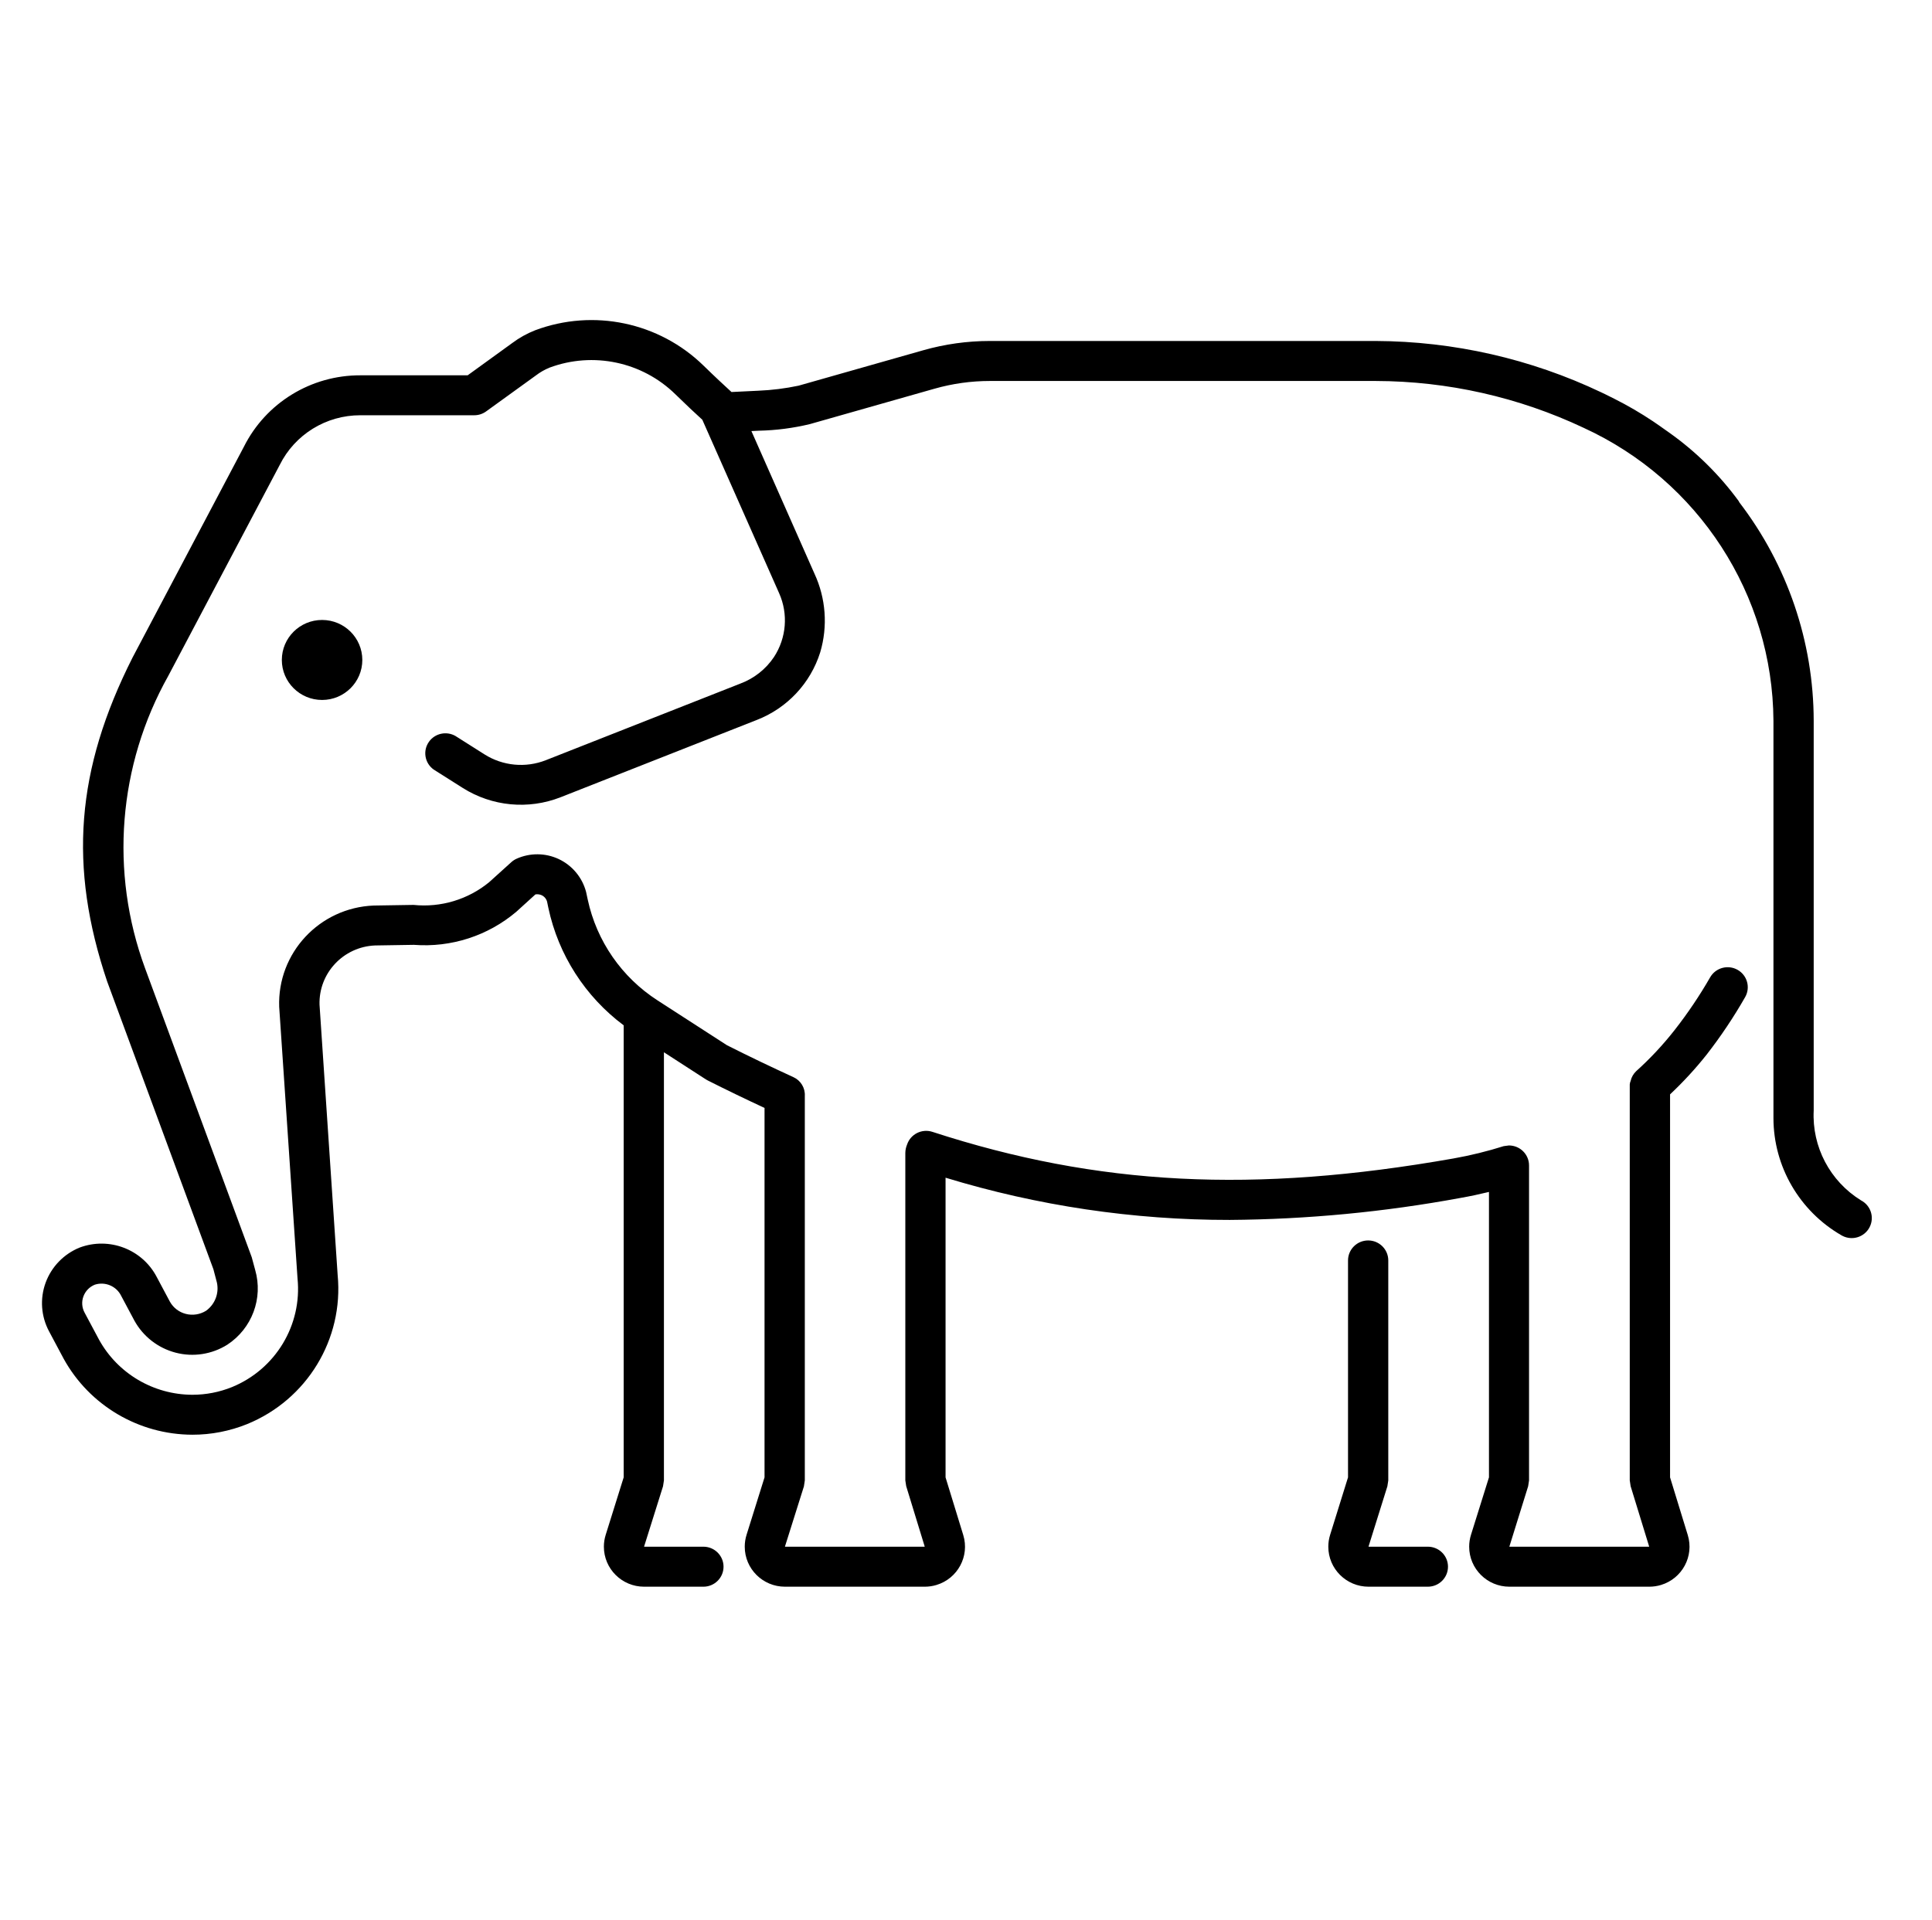 <svg width="165" height="164" xmlns="http://www.w3.org/2000/svg" xmlns:xlink="http://www.w3.org/1999/xlink" xml:space="preserve" overflow="hidden"><g transform="translate(-510 -265)"><path d="M160.144 109.574C159.648 108.21 158.598 107.118 157.254 106.569 154.748 105.629 151.936 106.712 150.707 109.089L149.597 111.183C149.31 111.707 148.819 112.088 148.241 112.236 147.654 112.387 147.032 112.289 146.52 111.966 145.706 111.375 145.357 110.332 145.651 109.369L145.898 108.423 154.917 83.845C158.209 74.02 157.57 65.75 152.764 56.17L143.312 38.164C141.446 34.413 137.611 32.046 133.421 32.06L124.315 32.06 120.537 29.308C119.937 28.855 119.278 28.486 118.579 28.21 113.633 26.349 108.057 27.529 104.289 31.233 103.337 32.17 102.449 32.996 101.916 33.487L99.638 33.376C98.49 33.328 97.347 33.184 96.222 32.945L85.63 29.918C83.797 29.394 81.9 29.128 79.993 29.127L47.224 29.127C40.595 29.155 34.055 30.654 28.076 33.516L27.759 33.668C27.491 33.799 27.222 33.933 26.959 34.069 25.828 34.642 24.733 35.284 23.681 35.991 23.339 36.22 23.006 36.461 22.673 36.698 22.545 36.791 22.413 36.878 22.287 36.972 20.024 38.592 18.036 40.566 16.4 42.818 16.381 42.845 16.38 42.876 16.364 42.901 12.274 48.265 10.054 54.82 10.043 61.565L10.043 94.862C10.198 97.959 8.662 100.896 6.03 102.536 5.193 102.971 4.867 104.002 5.303 104.84 5.738 105.677 6.769 106.003 7.606 105.567 7.635 105.552 7.663 105.537 7.691 105.52 11.257 103.449 13.454 99.638 13.46 95.515L13.46 61.565C13.524 50.804 19.806 41.051 29.578 36.543 35.093 33.925 41.119 32.559 47.224 32.544L79.981 32.544C81.57 32.544 83.151 32.766 84.679 33.203L95.27 36.23C96.68 36.571 98.122 36.759 99.572 36.791L100.226 36.823 94.876 48.995C93.902 51.105 93.728 53.496 94.385 55.724 95.21 58.366 97.189 60.491 99.767 61.5L116.423 68.101C119.157 69.181 122.242 68.887 124.724 67.312L127.197 65.738C127.965 65.19 128.142 64.123 127.594 63.355 127.083 62.641 126.115 62.43 125.354 62.867L122.882 64.442C121.326 65.431 119.39 65.615 117.675 64.936L101.179 58.399C100.007 57.963 99.002 57.166 98.309 56.124 97.252 54.497 97.087 52.447 97.872 50.673L104.393 35.855C104.957 35.342 105.789 34.556 106.685 33.675 109.499 30.903 113.665 30.017 117.362 31.403 117.776 31.573 118.166 31.798 118.521 32.071L122.749 35.145C123.041 35.358 123.392 35.472 123.753 35.472L133.421 35.472C136.327 35.465 138.984 37.112 140.27 39.719L149.723 57.721C153.989 65.367 154.711 74.492 151.7 82.712L142.646 107.391 142.352 108.483C141.663 110.898 142.62 113.481 144.716 114.865 146.021 115.691 147.61 115.939 149.103 115.548 150.596 115.156 151.861 114.168 152.604 112.815L153.728 110.695C154.131 109.865 155.083 109.458 155.962 109.738 156.414 109.919 156.768 110.284 156.934 110.741 157.101 111.194 157.065 111.697 156.837 112.123L155.607 114.44C154.018 117.334 150.982 119.136 147.68 119.144 146.529 119.144 145.388 118.921 144.322 118.487 140.62 116.961 138.359 113.187 138.758 109.203L140.314 86.008C140.479 81.403 136.889 77.533 132.285 77.353L128.911 77.299C126.596 77.54 124.281 76.84 122.487 75.356L120.608 73.648C120.475 73.526 120.322 73.426 120.157 73.352 119.024 72.842 117.725 72.85 116.599 73.375 115.439 73.92 114.583 74.953 114.26 76.193L114.12 76.848C113.364 80.385 111.237 83.478 108.204 85.449L102.304 89.284C100.394 90.255 98.501 91.163 96.666 92.009 96.04 92.292 95.653 92.931 95.692 93.617L95.692 126.459 95.769 126.972 97.375 132.1C97.378 132.109 97.373 132.119 97.364 132.122 97.362 132.122 97.361 132.122 97.36 132.122L85.531 132.122C85.522 132.122 85.515 132.114 85.515 132.105 85.515 132.103 85.515 132.102 85.516 132.1L87.084 126.953 87.159 126.456 87.159 98.496C87.157 98.248 87.107 98.003 87.012 97.775 86.718 96.879 85.754 96.392 84.858 96.685 70.807 101.287 57.579 101.967 40.628 98.959 39.182 98.701 37.756 98.349 36.357 97.905L35.918 97.847C34.974 97.847 34.209 98.611 34.209 99.555L34.209 126.459 34.286 126.963 35.875 132.1C35.878 132.109 35.873 132.119 35.864 132.122 35.862 132.122 35.861 132.122 35.86 132.122L24.031 132.122C24.022 132.123 24.014 132.116 24.013 132.106 24.013 132.104 24.013 132.102 24.014 132.1L25.584 126.955 25.659 126.454 25.659 92.763C25.659 92.74 25.659 92.725 25.659 92.703 25.659 92.68 25.659 92.66 25.659 92.638 25.651 92.535 25.627 92.435 25.586 92.341 25.515 92.019 25.349 91.727 25.111 91.5 23.924 90.425 22.832 89.249 21.848 87.986 20.737 86.558 19.73 85.054 18.833 83.483 18.364 82.663 17.32 82.379 16.501 82.847 15.681 83.316 15.397 84.36 15.865 85.179 16.837 86.891 17.93 88.532 19.133 90.089 20.083 91.294 21.121 92.428 22.237 93.482L22.237 126.201 20.734 131.127C20.184 132.932 21.201 134.841 23.006 135.391 23.329 135.489 23.665 135.539 24.002 135.539L35.875 135.539C37.762 135.539 39.292 134.009 39.291 132.122 39.291 131.779 39.24 131.437 39.138 131.109L37.611 126.198 37.611 101.817C38.407 102.013 39.213 102.186 40.023 102.329 46.487 103.531 53.046 104.16 59.621 104.208 67.796 104.217 75.927 103.001 83.743 100.602L83.743 126.203 82.241 131.127C81.691 132.932 82.708 134.841 84.513 135.391 84.836 135.489 85.171 135.539 85.509 135.539L97.375 135.539C99.262 135.539 100.792 134.009 100.791 132.122 100.791 131.779 100.74 131.437 100.638 131.109L99.111 126.198 99.111 94.642C100.691 93.902 102.304 93.123 103.935 92.293L104.09 92.204 107.652 89.887 107.652 126.459 107.729 126.963 109.333 132.1C109.336 132.109 109.331 132.119 109.322 132.122 109.321 132.122 109.319 132.122 109.318 132.122L104.301 132.122C103.357 132.122 102.592 132.887 102.592 133.831 102.592 134.774 103.357 135.539 104.301 135.539L109.333 135.539C111.22 135.539 112.75 134.009 112.75 132.122 112.75 131.779 112.698 131.437 112.596 131.109L111.069 126.198 111.069 87.586C114.341 85.126 116.612 81.563 117.462 77.558L117.574 77.015C117.641 76.773 117.811 76.574 118.039 76.468 118.203 76.395 118.385 76.372 118.562 76.402L120.18 77.881C122.591 79.938 125.72 80.956 128.88 80.71L128.88 80.71 132.181 80.763C134.87 80.878 136.968 83.131 136.89 85.822L135.351 108.917C134.83 114.391 137.952 119.562 143.039 121.65 144.512 122.249 146.088 122.557 147.679 122.556 152.234 122.546 156.423 120.059 158.612 116.064L159.852 113.724C160.532 112.444 160.638 110.936 160.144 109.574Z" transform="matrix(-1.006 0 0 1 675 265)"/><path d="M49.576 126.198 49.576 107.669C49.576 106.726 48.811 105.961 47.867 105.961 46.924 105.961 46.159 106.726 46.159 107.669L46.159 126.461 46.236 126.965 47.833 132.1C47.836 132.109 47.831 132.119 47.822 132.122 47.821 132.122 47.819 132.122 47.818 132.122L42.799 132.122C41.855 132.122 41.09 132.887 41.09 133.831 41.09 134.774 41.855 135.539 42.799 135.539L47.833 135.539C49.72 135.539 51.25 134.009 51.25 132.122 51.25 131.779 51.198 131.437 51.096 131.109Z" transform="matrix(-1.006 0 0 1 675 265)"/><path d="M140.09 56.375C140.09 58.262 138.56 59.792 136.673 59.792 134.787 59.792 133.257 58.262 133.257 56.375 133.257 54.488 134.787 52.958 136.673 52.958 138.56 52.958 140.09 54.488 140.09 56.375Z" transform="matrix(-1.006 0 0 1 675 265)"/></g></svg>